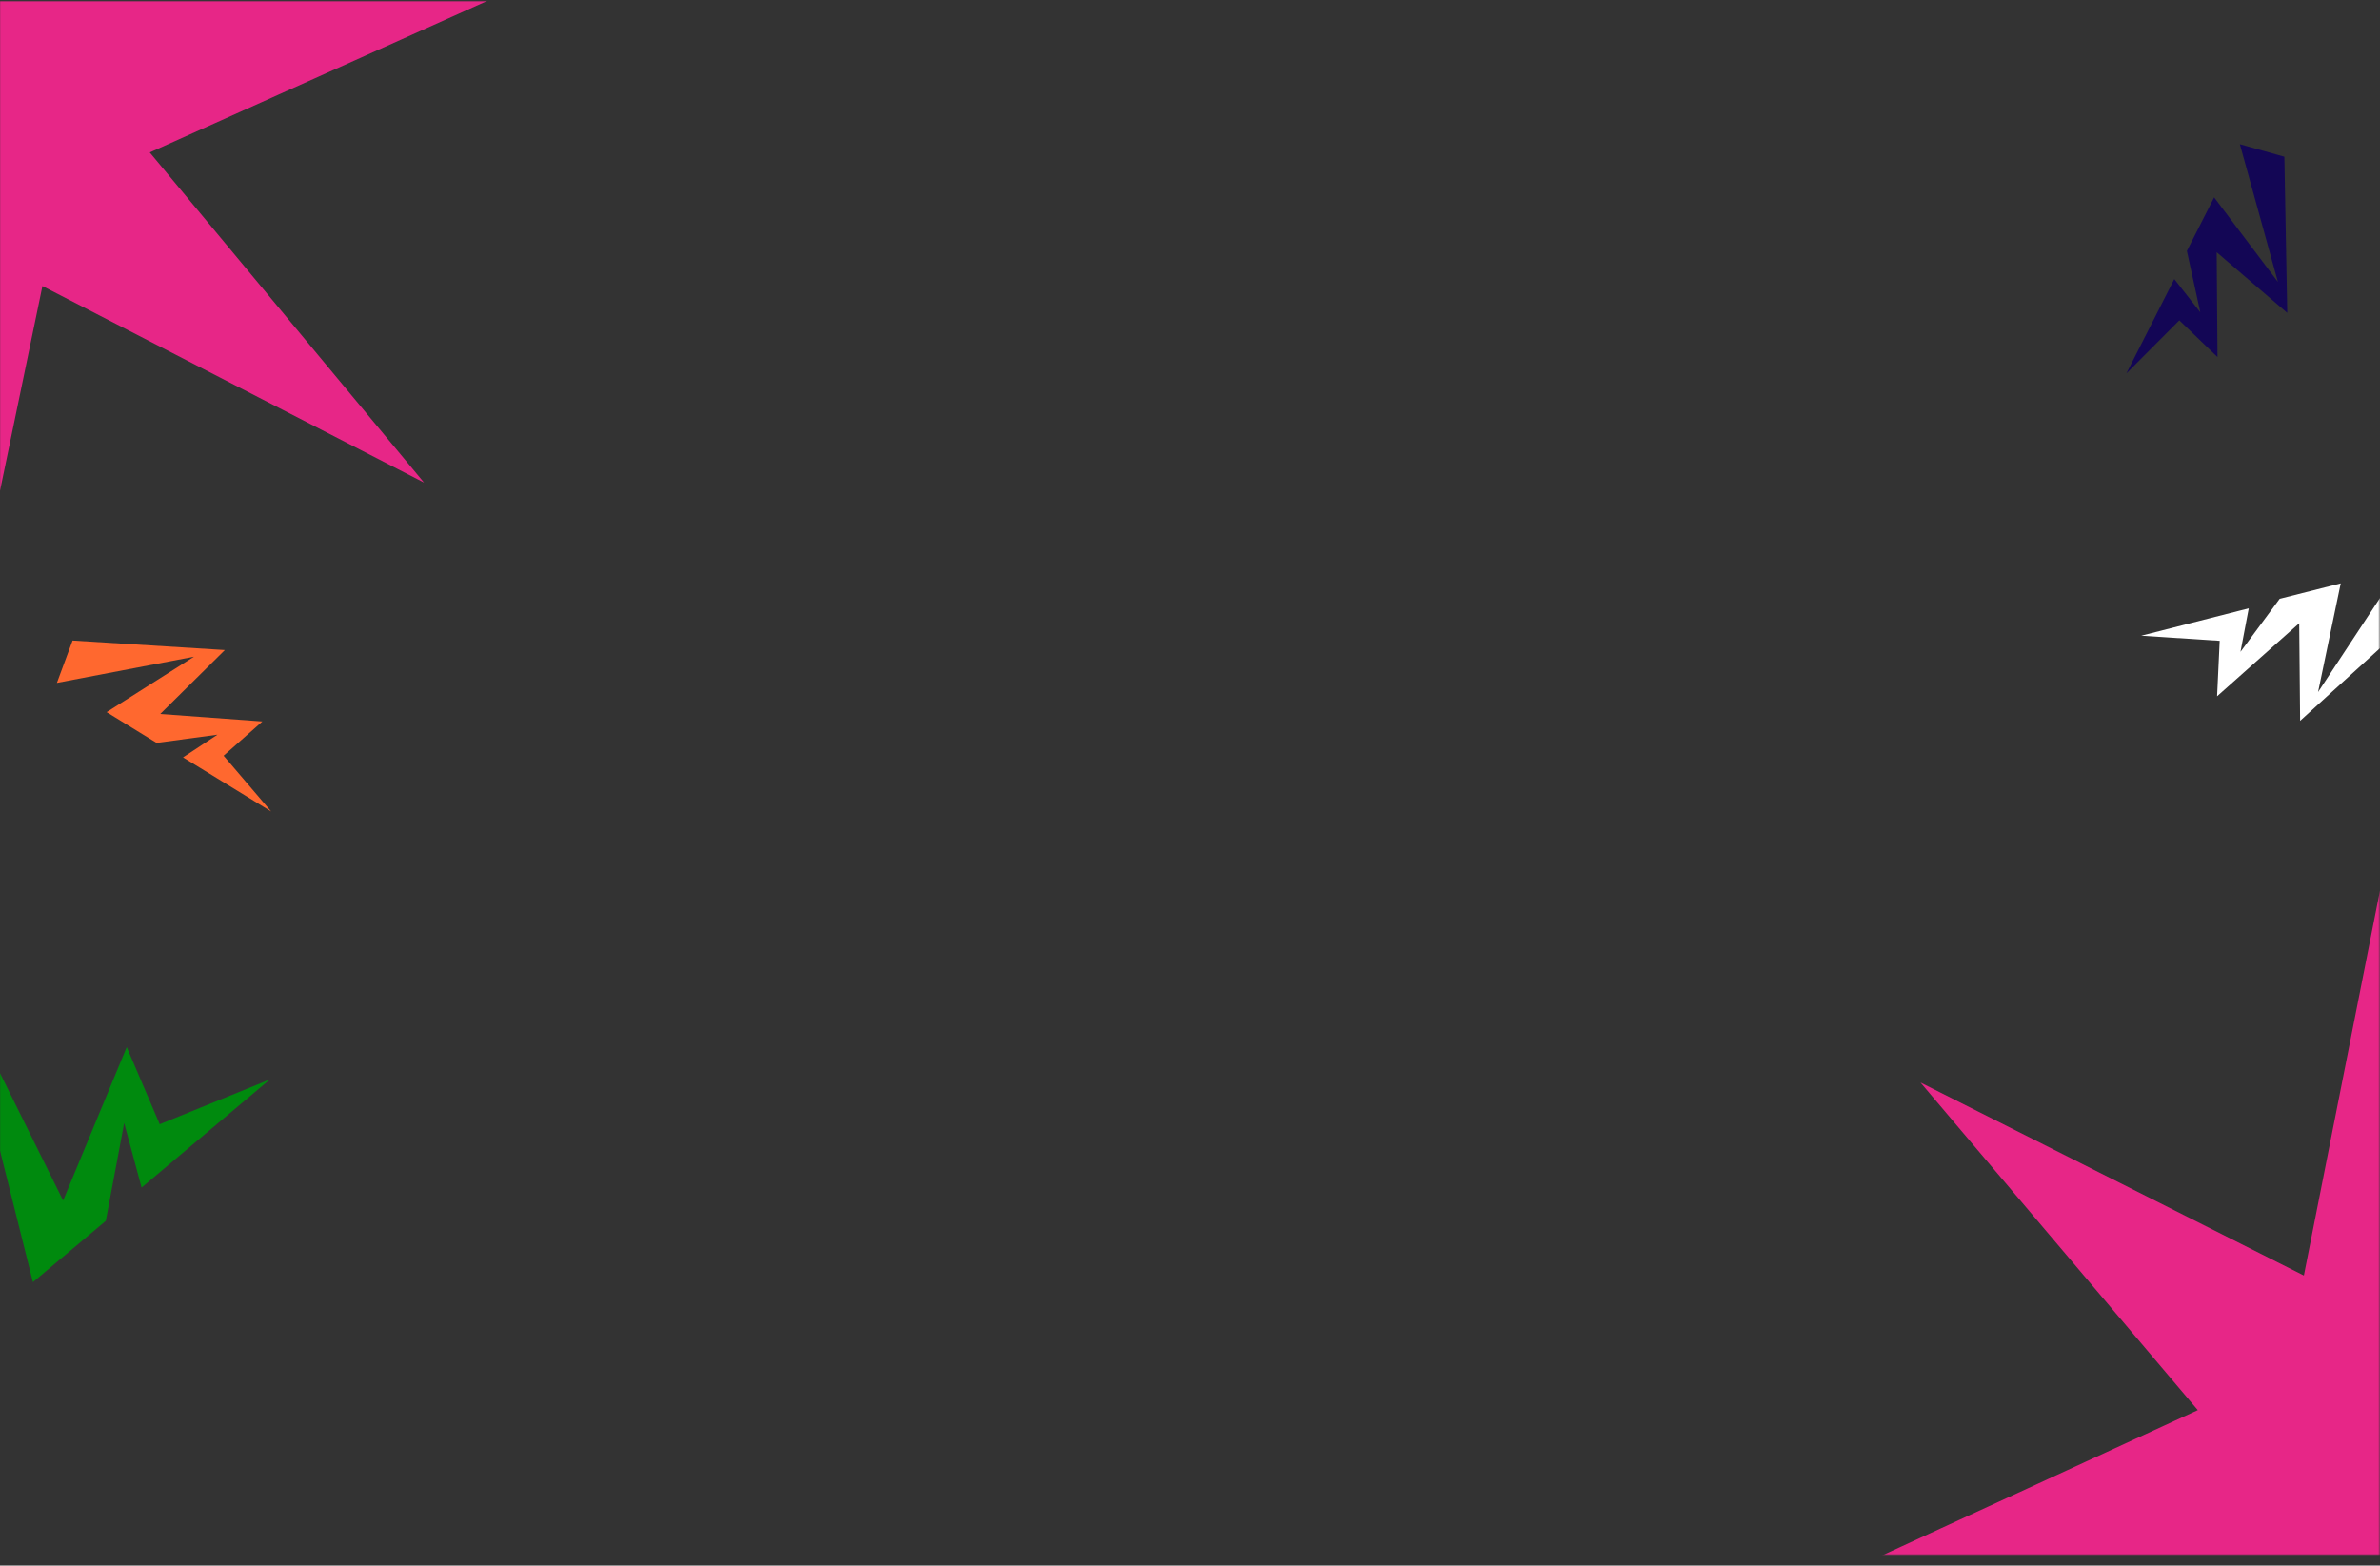 <svg width="1920" height="1263" viewBox="0 0 1920 1263" fill="none" xmlns="http://www.w3.org/2000/svg">
<rect x="0" y="0" width="1920" height="1263" fill="#333333" stroke="none"/>
<mask id="mask0_562_1707" style="mask-type:alpha" maskUnits="userSpaceOnUse" x="0" y="0" width="1920" height="1255">
<rect y="0.969" width="1919.65" height="1253.24" fill="#D9D9D9"/>
</mask>
<g mask="url(#mask0_562_1707)">
<path d="M-30.245 1084.09L-76.374 1047.18L-1.892 861.932L50.933 968.52L102.25 844.744L128.856 906.974L217.702 870.85L114.229 958.073L100.179 905.942L85.352 984.939L26.567 1034.36L-6.321 903.02L-30.245 1084.09Z" fill="#008A0E"/>
<path d="M176.568 -347.346L90.503 -11.948L436.698 -18.868L120.813 122.961L342.073 389.313L34.235 230.773L-36.054 569.828L-104.036 230.303L-412.945 386.746L-189.879 121.905L-354.16 76.563L-158.653 -12.795L-121.992 -182.072L-33.871 -72.365L176.568 -347.346Z" fill="#E72687"/>
<path d="M45.9 550.915L58.554 516.765L181.403 524.43L129.272 576.01L211.655 582.04L180.398 609.676L218.764 654.663L147.659 611.024L175.441 592.694L126.338 599.335L86.02 574.517L156.5 529.806L45.9 550.915Z" fill="#FF682F"/>
<path d="M1721.61 1608.42L1804.57 1272.24L1458.46 1282.36L1773.02 1137.61L1549.31 873.318L1858.6 1029.01L1925.75 689.317L1996.87 1028.2L2304.32 868.909L2083.71 1135.8L2248.4 1179.62L2053.73 1270.78L2018.63 1440.39L1929.5 1331.5L1721.61 1608.42Z" fill="#E72687"/>
<path d="M1806.97 116.335L1842.86 126.425L1845.19 252.414L1788.25 203.481L1788.91 288.042L1758.12 258.43L1715.39 301.296L1754.04 225.135L1775.04 251.97L1764.21 202.413L1786.2 159.223L1837.65 227.447L1806.97 116.335Z" fill="#130655"/>
<path d="M1936.5 457.391L1953.33 492.671L1855.56 581.514L1854.83 502.808L1788.58 561.72L1790.68 516.989L1727.36 512.882L1814.13 490.777L1807.46 525.873L1839.07 483.104L1888.33 470.626L1870.04 558.323L1936.5 457.391Z" fill="white"/>
</g>
</svg>

